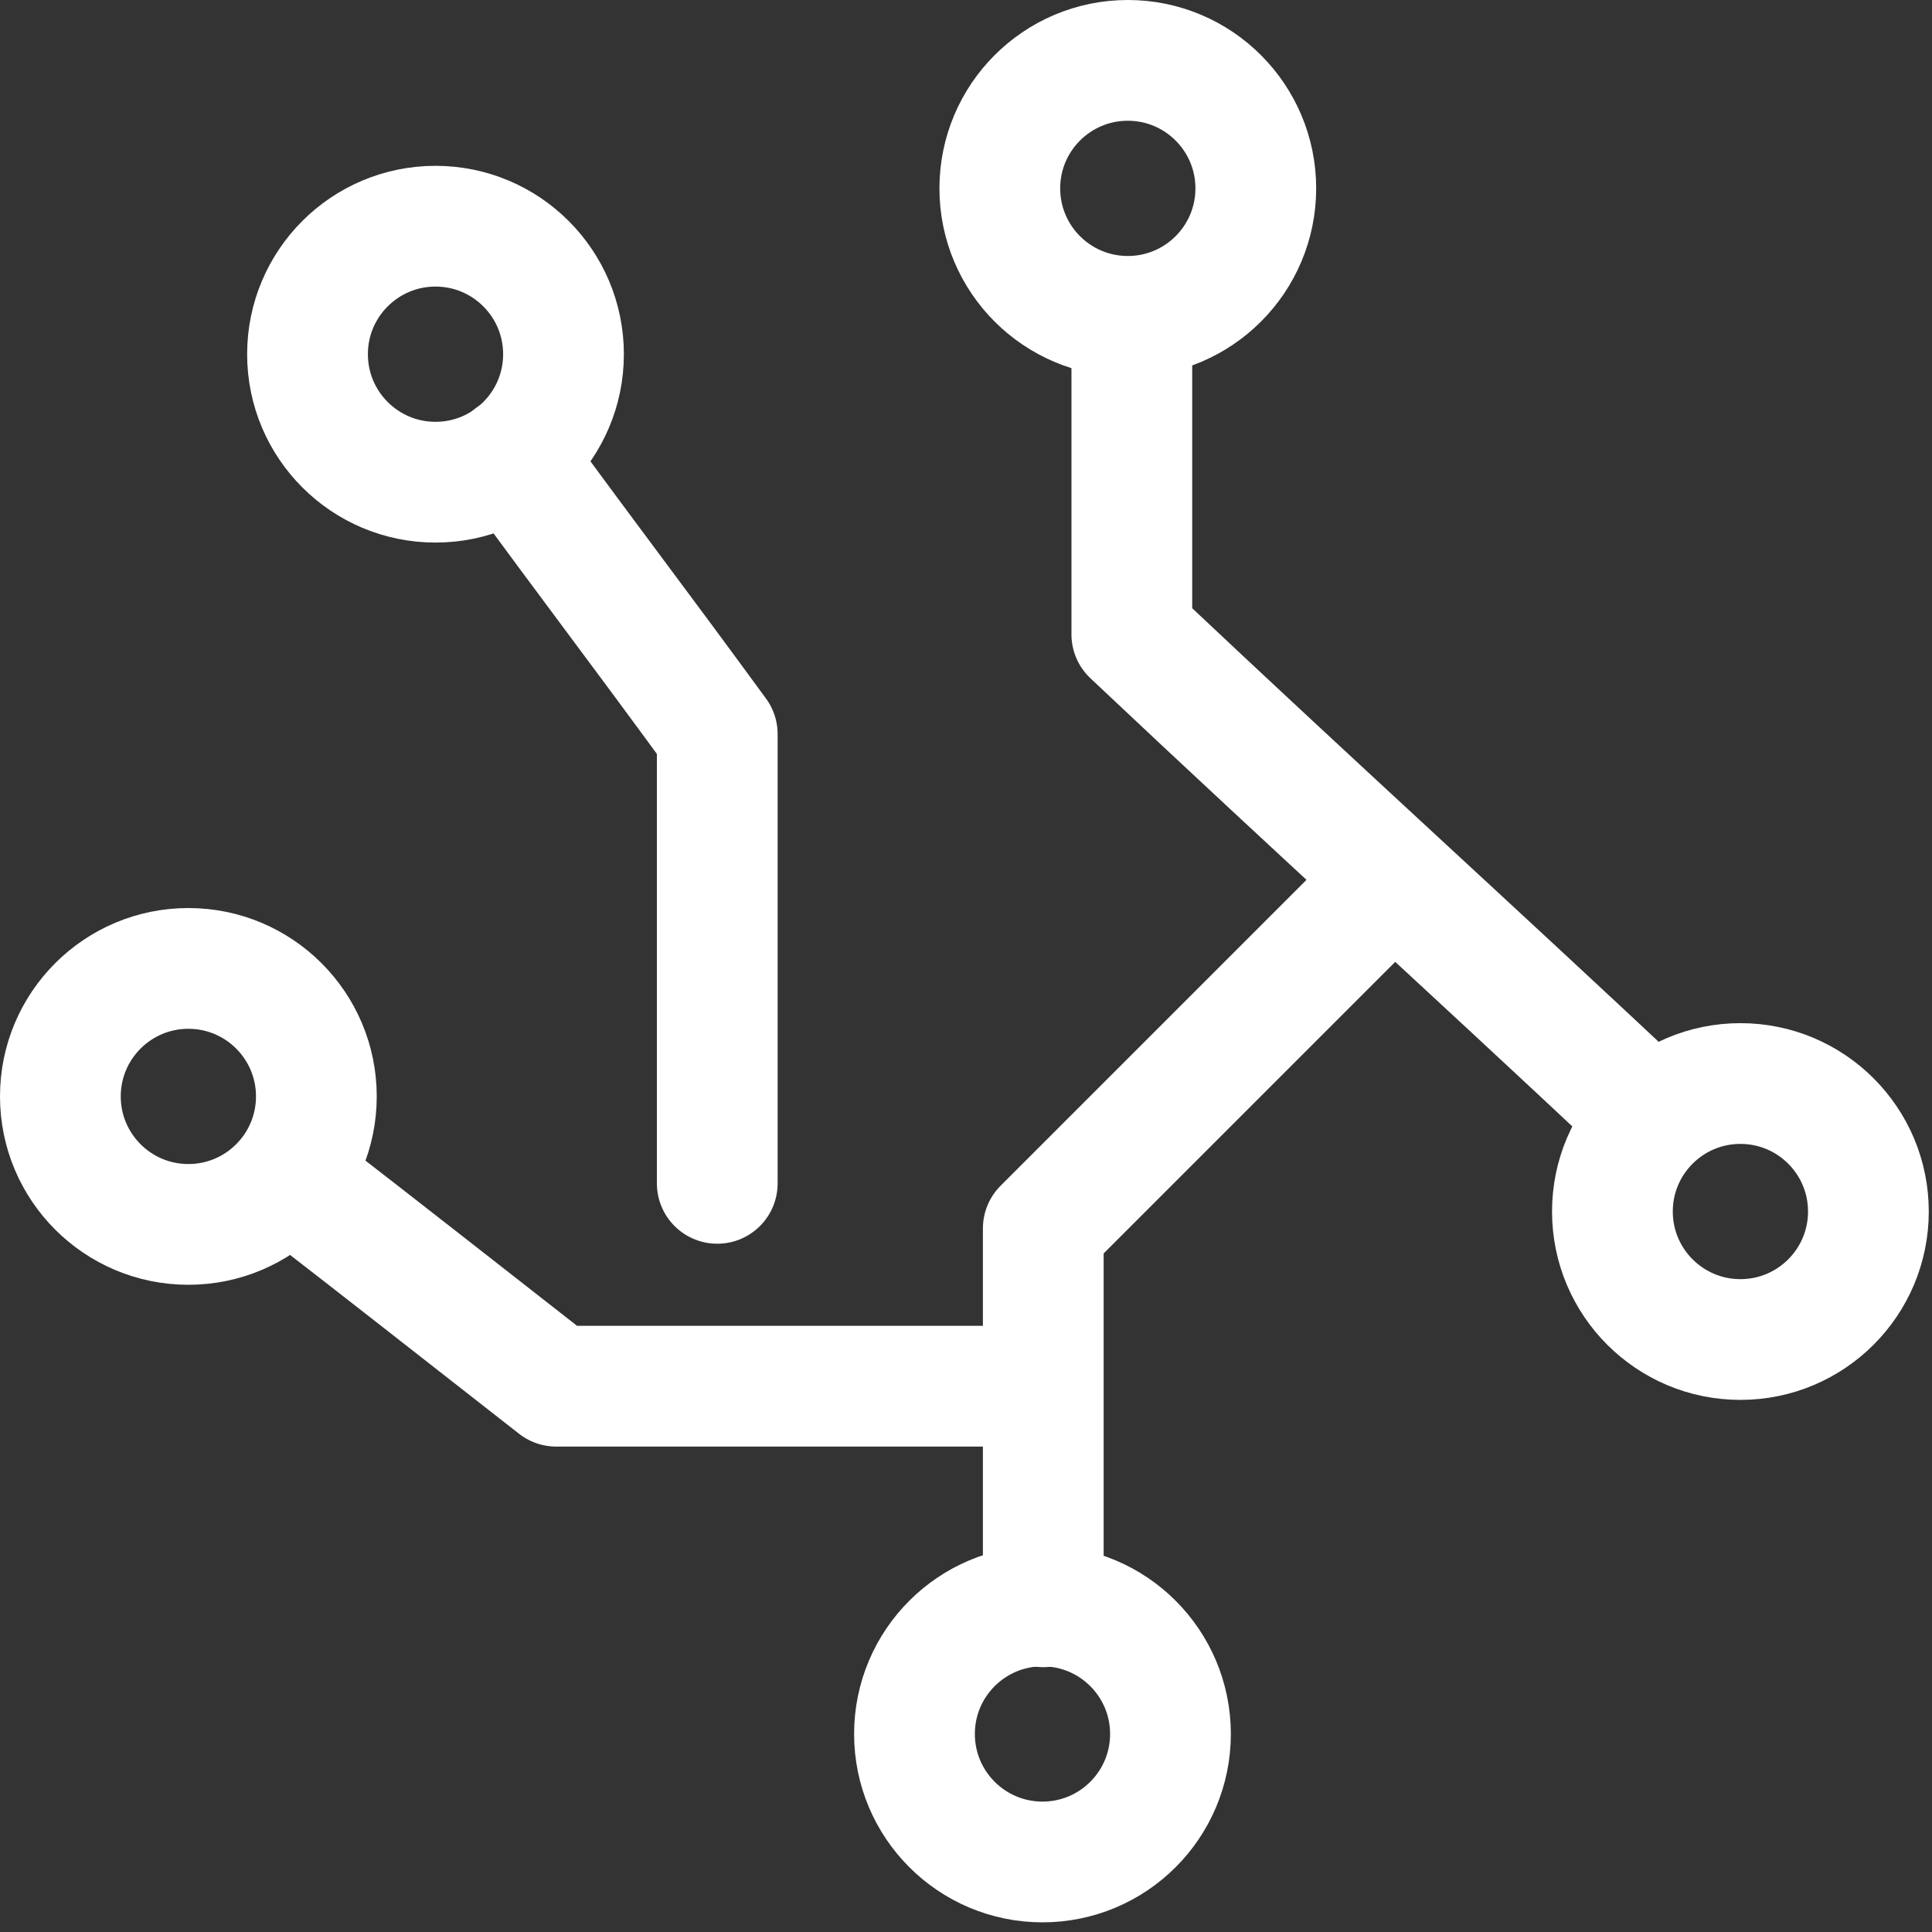 <svg width="24" height="24" viewBox="0 0 24 24" fill="none" xmlns="http://www.w3.org/2000/svg">
<rect x="0" y="0" width="24" height="24" fill="#333333" stroke="none"/>
<g clip-path="url(#clip0_20120_60172)">
<path d="M20.52 13.89C18.08 11.6 16.5 10.18 14.06 7.88V3.95M12.96 19.96V15.26L17.3 10.92M12.93 17.22H6.91C5.45 16.08 5.05 15.76 3.59 14.63M8.91 14.7V9.12C7.82 7.63 7.45 7.16 6.36 5.67" stroke="white" stroke-width="1.5" stroke-linecap="round" stroke-linejoin="round"/>
<path d="M5.41 5.99C6.288 5.99 7 5.278 7 4.4C7 3.522 6.288 2.81 5.41 2.81C4.532 2.81 3.82 3.522 3.82 4.4C3.82 5.278 4.532 5.99 5.41 5.99Z" stroke="white" stroke-width="1.5" stroke-linecap="round" stroke-linejoin="round"/>
<path d="M14.01 3.93C14.888 3.93 15.6 3.218 15.6 2.34C15.6 1.462 14.888 0.75 14.01 0.75C13.132 0.75 12.42 1.462 12.42 2.34C12.42 3.218 13.132 3.93 14.01 3.93Z" stroke="white" stroke-width="1.5" stroke-linecap="round" stroke-linejoin="round"/>
<path d="M21.62 16.64C22.498 16.64 23.21 15.928 23.21 15.05C23.21 14.172 22.498 13.46 21.62 13.46C20.742 13.46 20.03 14.172 20.03 15.05C20.03 15.928 20.742 16.64 21.62 16.64Z" stroke="white" stroke-width="1.5" stroke-linecap="round" stroke-linejoin="round"/>
<path d="M12.95 23.13C13.828 23.13 14.54 22.418 14.54 21.54C14.54 20.662 13.828 19.95 12.95 19.95C12.072 19.95 11.36 20.662 11.36 21.54C11.36 22.418 12.072 23.13 12.95 23.13Z" stroke="white" stroke-width="1.5" stroke-linecap="round" stroke-linejoin="round"/>
<path d="M2.34 15.21C3.218 15.21 3.93 14.498 3.93 13.62C3.93 12.742 3.218 12.03 2.34 12.03C1.462 12.03 0.75 12.742 0.75 13.62C0.75 14.498 1.462 15.21 2.34 15.21Z" stroke="white" stroke-width="1.5" stroke-linecap="round" stroke-linejoin="round"/>
</g>
<defs>
<clipPath id="clip0_20120_60172">
<rect width="24" height="24" fill="white"/>
</clipPath>
</defs>
</svg>
